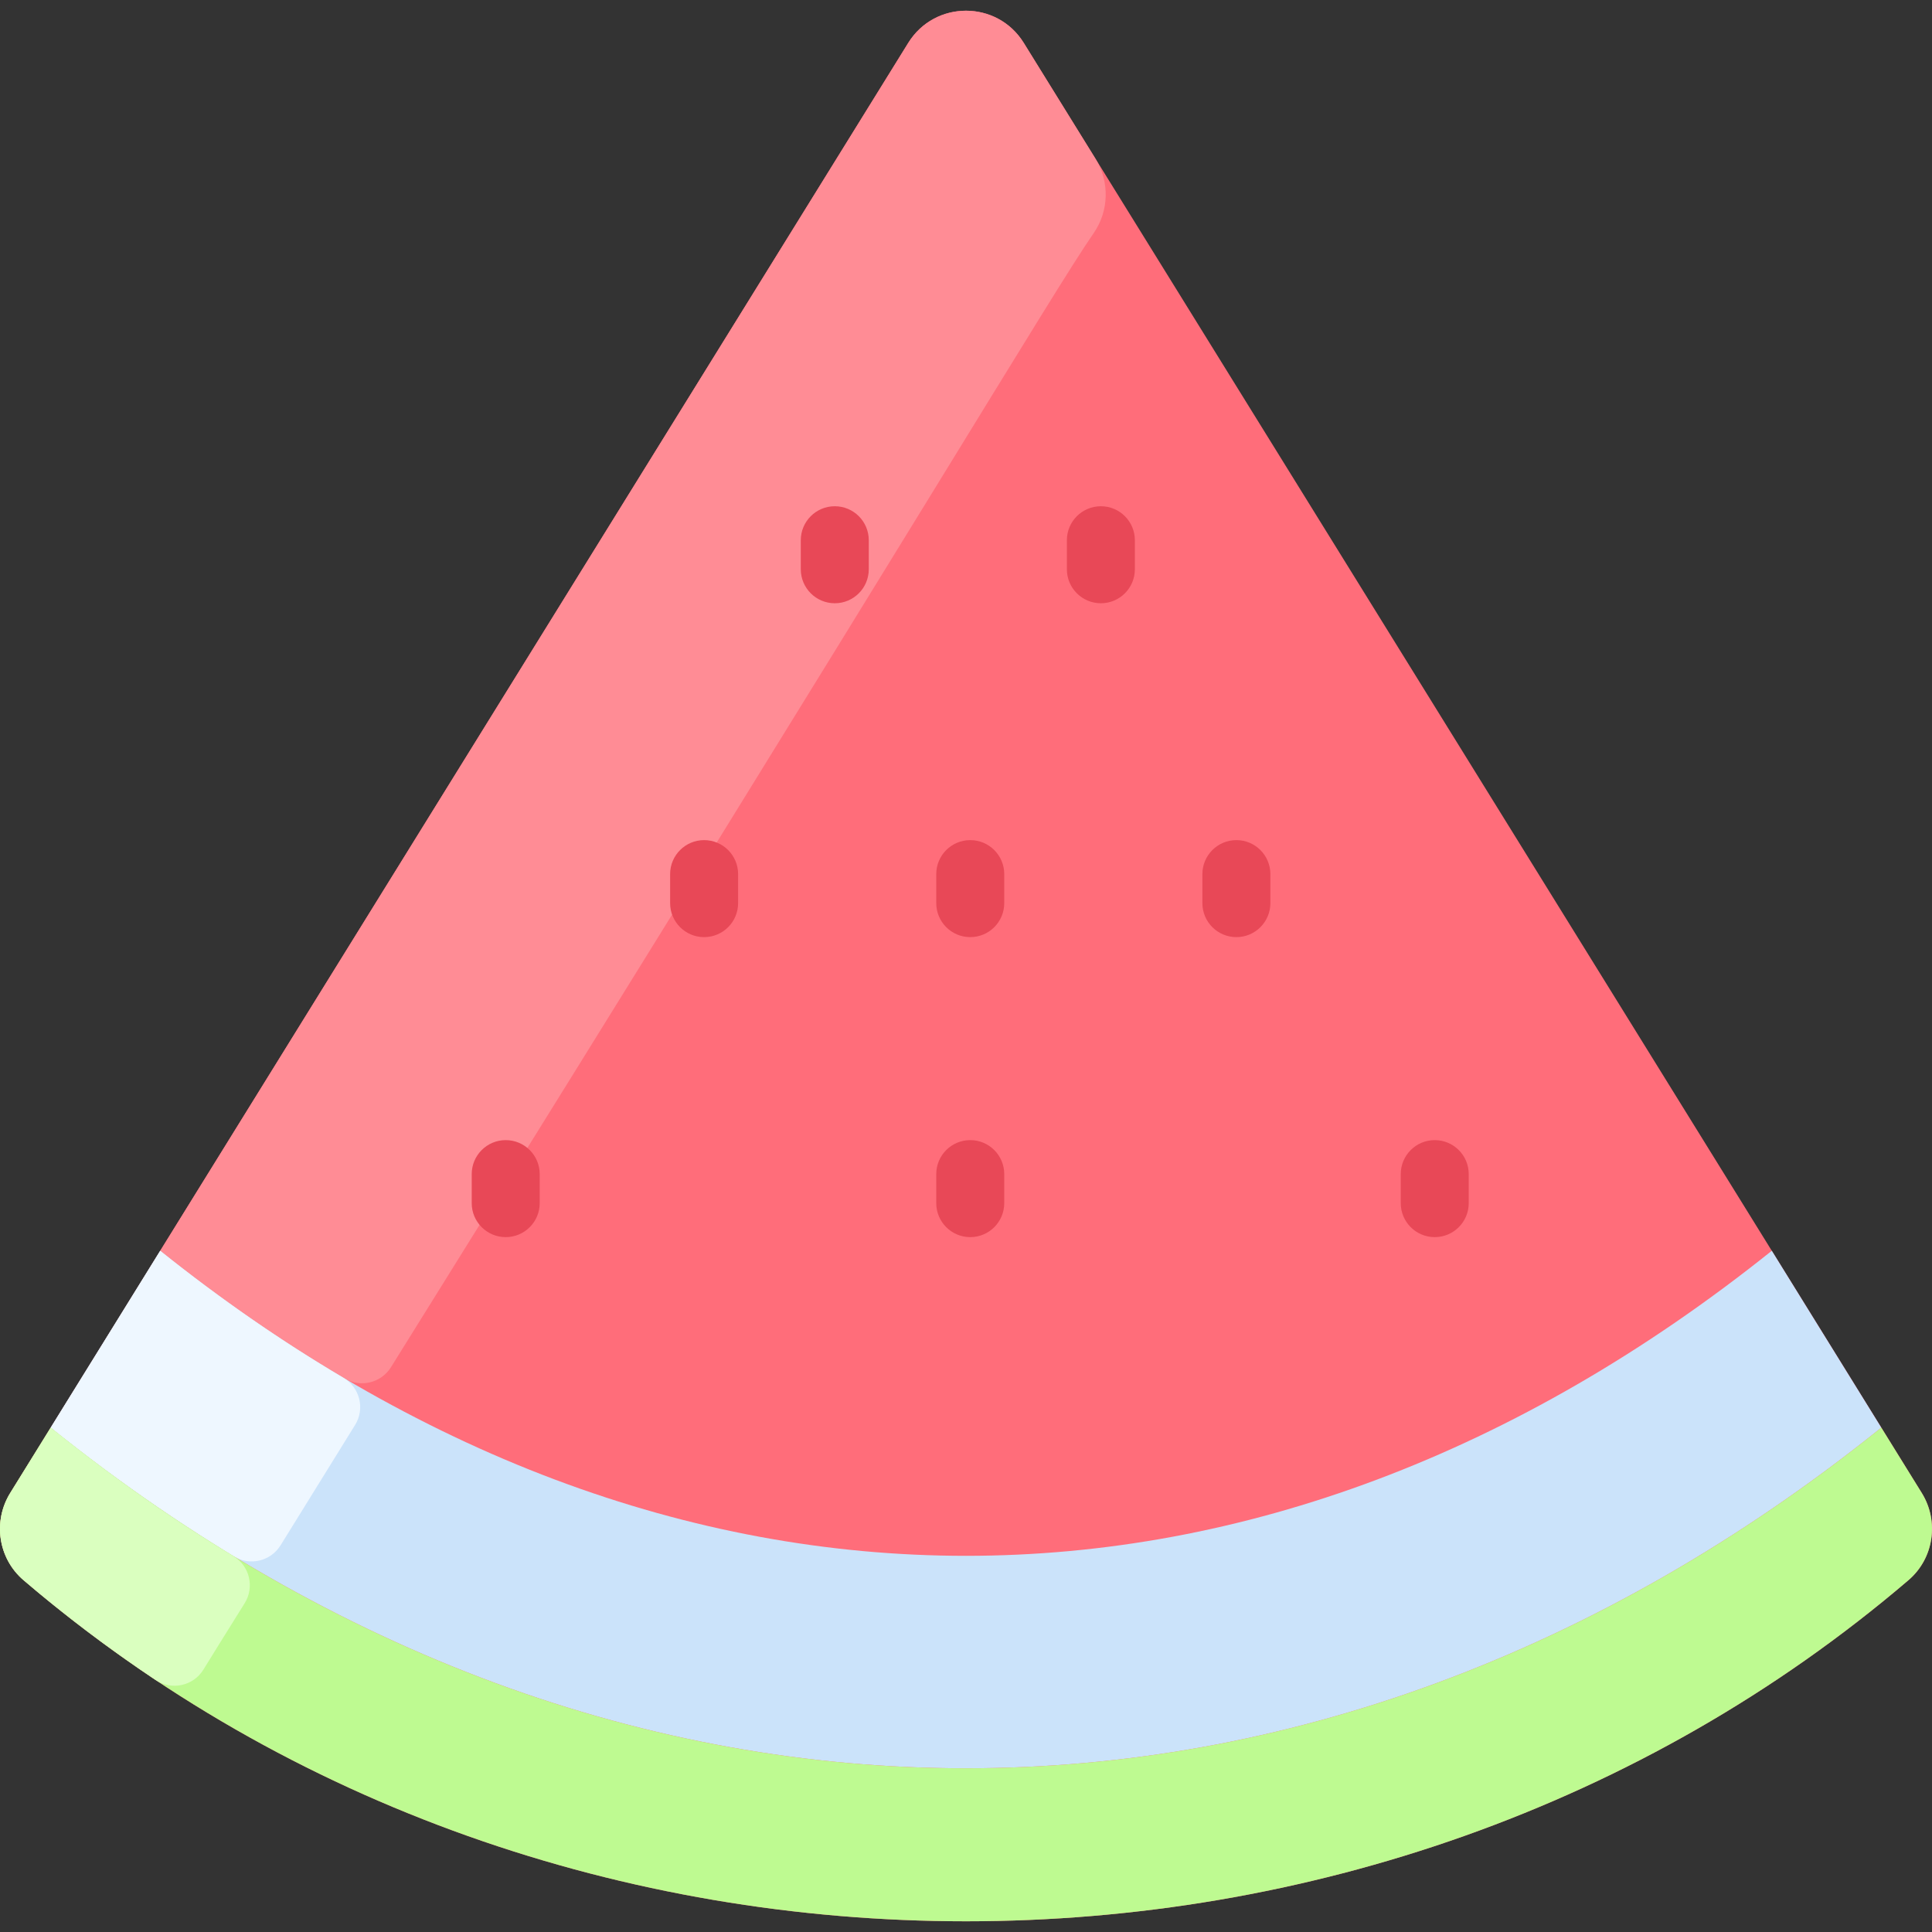 <svg id="Layer_1" enable-background="new 0 0 454.66 454.66" height="512" viewBox="0 0 454.66 454.66" width="512" xmlns="http://www.w3.org/2000/svg"><rect x="0" y="0" width="454.66" height="454.66" fill="#333333" stroke="none"/><path d="m452.25 351.335-211.32-341.23c-6.25-10.11-20.95-10.11-27.2 0l-211.32 341.23c-4.14 6.68-2.85 15.42 3.13 20.53 125.27 107.03 318.31 107.03 443.58 0 5.98-5.11 7.27-13.85 3.13-20.53z" fill="#ff6d7a"/><path d="m257.398 54.83c-10.036 14.545-40.362 66.243-165.387 266.911-2.295 3.683-7.115 4.888-10.855 2.686-14.732-8.673-29.237-18.7-43.456-30.082l176.03-284.24c6.25-10.11 20.95-10.11 27.2 0l16.876 27.249c3.34 5.393 3.194 12.255-.408 17.476z" fill="#ff8c95"/><path d="m416.96 294.345 25.77 41.62c-132.88 106.89-297.92 106.89-430.8 0l25.77-41.62c119.56 95.72 259.7 95.72 379.26 0z" fill="#cbe3fa"/><path d="m83.567 335.332-17.537 28.323c-2.309 3.729-7.186 4.913-10.938 2.641-8.712-5.276-24.842-15.587-43.162-30.33l25.77-41.62c14.109 11.294 28.5 21.255 43.115 29.881 3.869 2.283 5.118 7.286 2.752 11.105z" fill="#eef7ff"/><path d="m452.25 351.335c4.14 6.68 2.85 15.42-3.13 20.53-125.27 107.03-318.31 107.03-443.58 0-5.98-5.11-7.27-13.85-3.13-20.53l9.52-15.37c132.88 106.89 297.92 106.89 430.8 0z" fill="#befa91"/><path d="m57.581 377.283c-4.863 7.819-7.832 12.539-9.688 15.588-2.359 3.877-7.479 5.016-11.256 2.499-11.047-7.364-21.816-15.55-31.098-23.505-5.98-5.11-7.27-13.85-3.13-20.53l9.52-15.37c18.84 15.162 34.432 25.086 42.99 30.236 3.828 2.303 5.021 7.29 2.662 11.082z" fill="#daffbf"/><g fill="#e84857"><path d="m165.7 220.535c-4.418 0-8-3.582-8-8v-6.83c0-4.418 3.582-8 8-8s8 3.582 8 8v6.83c0 4.418-3.581 8-8 8z"/><path d="m228.33 220.535c-4.418 0-8-3.582-8-8v-6.83c0-4.418 3.582-8 8-8s8 3.582 8 8v6.83c0 4.418-3.582 8-8 8z"/><path d="m290.96 220.535c-4.418 0-8-3.582-8-8v-6.83c0-4.418 3.582-8 8-8s8 3.582 8 8v6.83c0 4.418-3.582 8-8 8z"/><path d="m196.45 141.965c-4.418 0-8-3.582-8-8v-6.83c0-4.418 3.582-8 8-8s8 3.582 8 8v6.83c0 4.418-3.581 8-8 8z"/><path d="m259.07 141.965c-4.418 0-8-3.582-8-8v-6.83c0-4.418 3.582-8 8-8s8 3.582 8 8v6.83c0 4.418-3.581 8-8 8z"/><path d="m119.01 291.135c-4.418 0-8-3.582-8-8v-6.83c0-4.418 3.582-8 8-8s8 3.582 8 8v6.83c0 4.418-3.581 8-8 8z"/><path d="m228.33 291.135c-4.418 0-8-3.582-8-8v-6.83c0-4.418 3.582-8 8-8s8 3.582 8 8v6.83c0 4.418-3.582 8-8 8z"/><path d="m337.64 291.135c-4.418 0-8-3.582-8-8v-6.83c0-4.418 3.582-8 8-8s8 3.582 8 8v6.83c0 4.418-3.581 8-8 8z"/></g></svg>